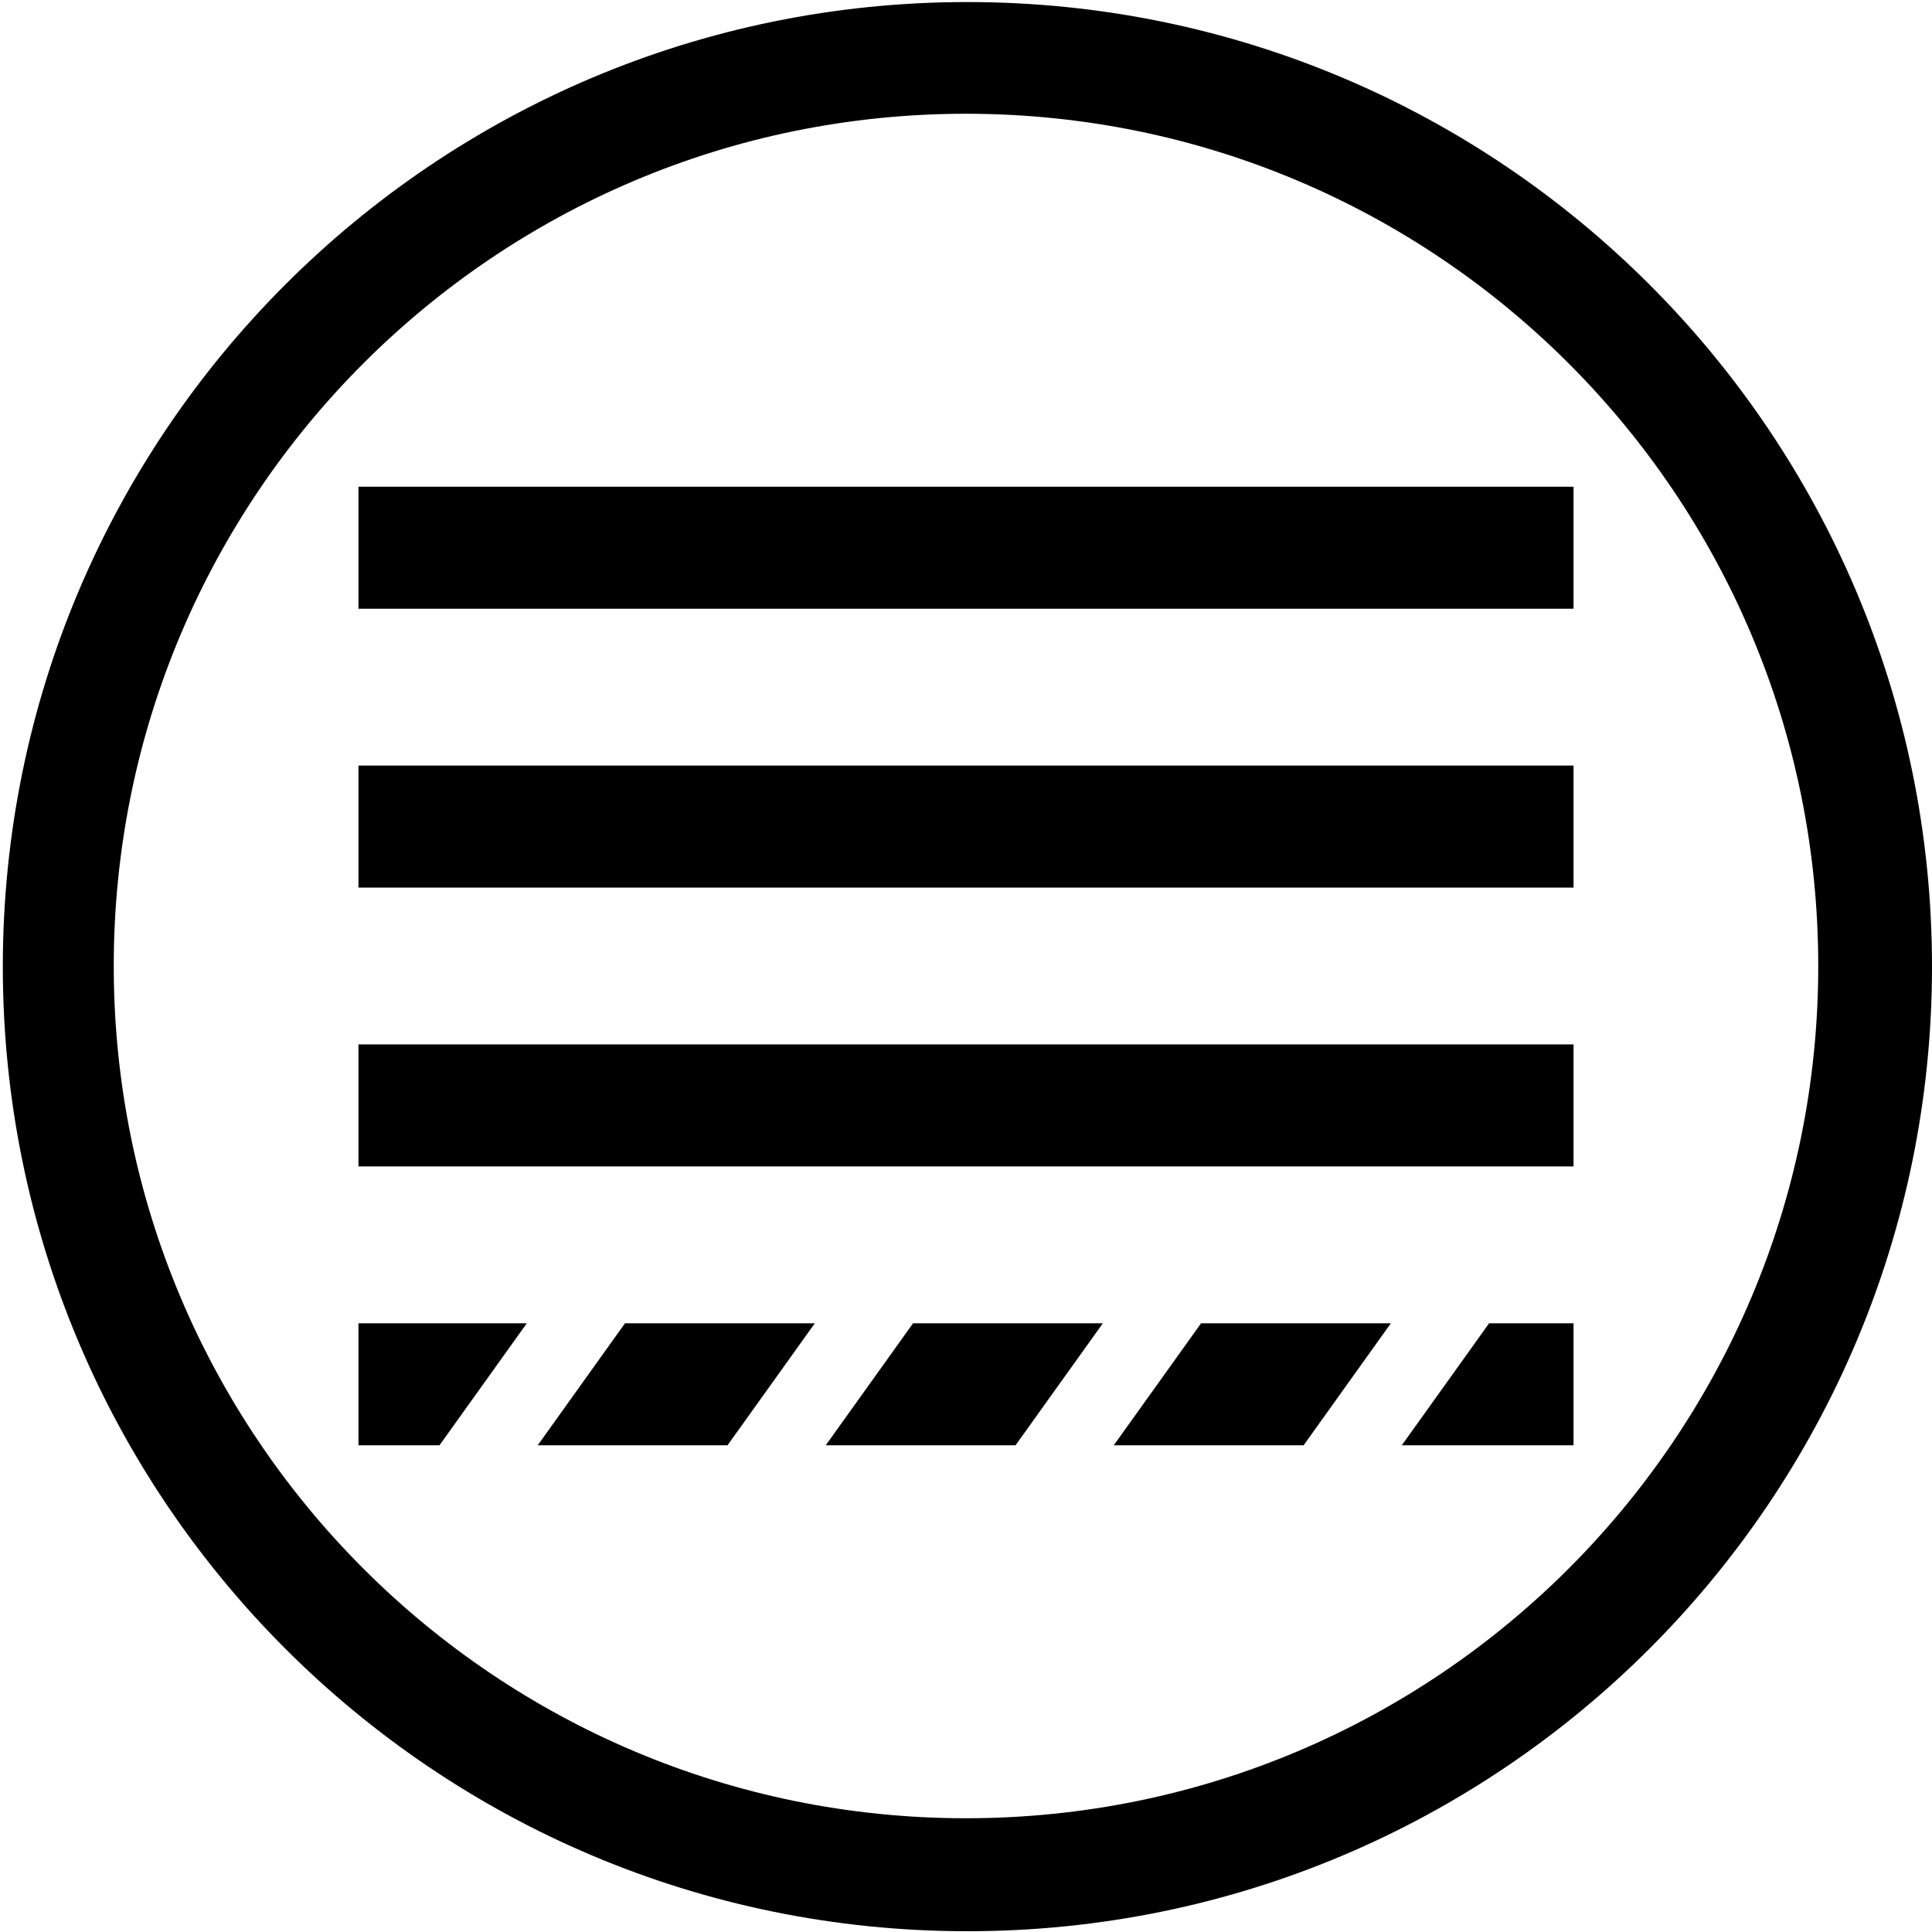 <?xml version="1.0" encoding="utf-8"?>
<!-- Generator: Adobe Illustrator 24.3.0, SVG Export Plug-In . SVG Version: 6.00 Build 0)  -->
<svg version="1.1" id="Ebene_1" xmlns="http://www.w3.org/2000/svg" xmlns:xlink="http://www.w3.org/1999/xlink" x="0px" y="0px"
	 viewBox="0 0 500 500" style="enable-background:new 0 0 500 500;" xml:space="preserve">
<path d="M250.36,0.53C112.49,0.53,0.73,112.29,0.73,250.16S112.49,499.8,250.36,499.8S500,388.03,500,250.16
	S388.23,0.53,250.36,0.53z M250,470.56c-121.81,0-220.56-98.75-220.56-220.56S128.19,29.44,250,29.44S470.56,128.19,470.56,250
	S371.81,470.56,250,470.56z"/>
<rect x="92.77" y="125.96" width="314.46" height="31.58"/>
<rect x="92.77" y="198.13" width="314.46" height="31.58"/>
<rect x="92.77" y="270.29" width="314.46" height="31.58"/>
<g>
	<polygon points="139.16,374.04 188.28,374.04 210.88,342.46 161.75,342.46 	"/>
	<polygon points="285.42,342.46 236.3,342.46 213.7,374.04 262.82,374.04 	"/>
	<polygon points="359.96,342.46 310.84,342.46 288.24,374.04 337.37,374.04 	"/>
	<polygon points="385.38,342.46 362.78,374.04 407.23,374.04 407.23,342.46 	"/>
	<polygon points="136.34,342.46 92.77,342.46 92.77,374.04 113.74,374.04 	"/>
</g>
</svg>
